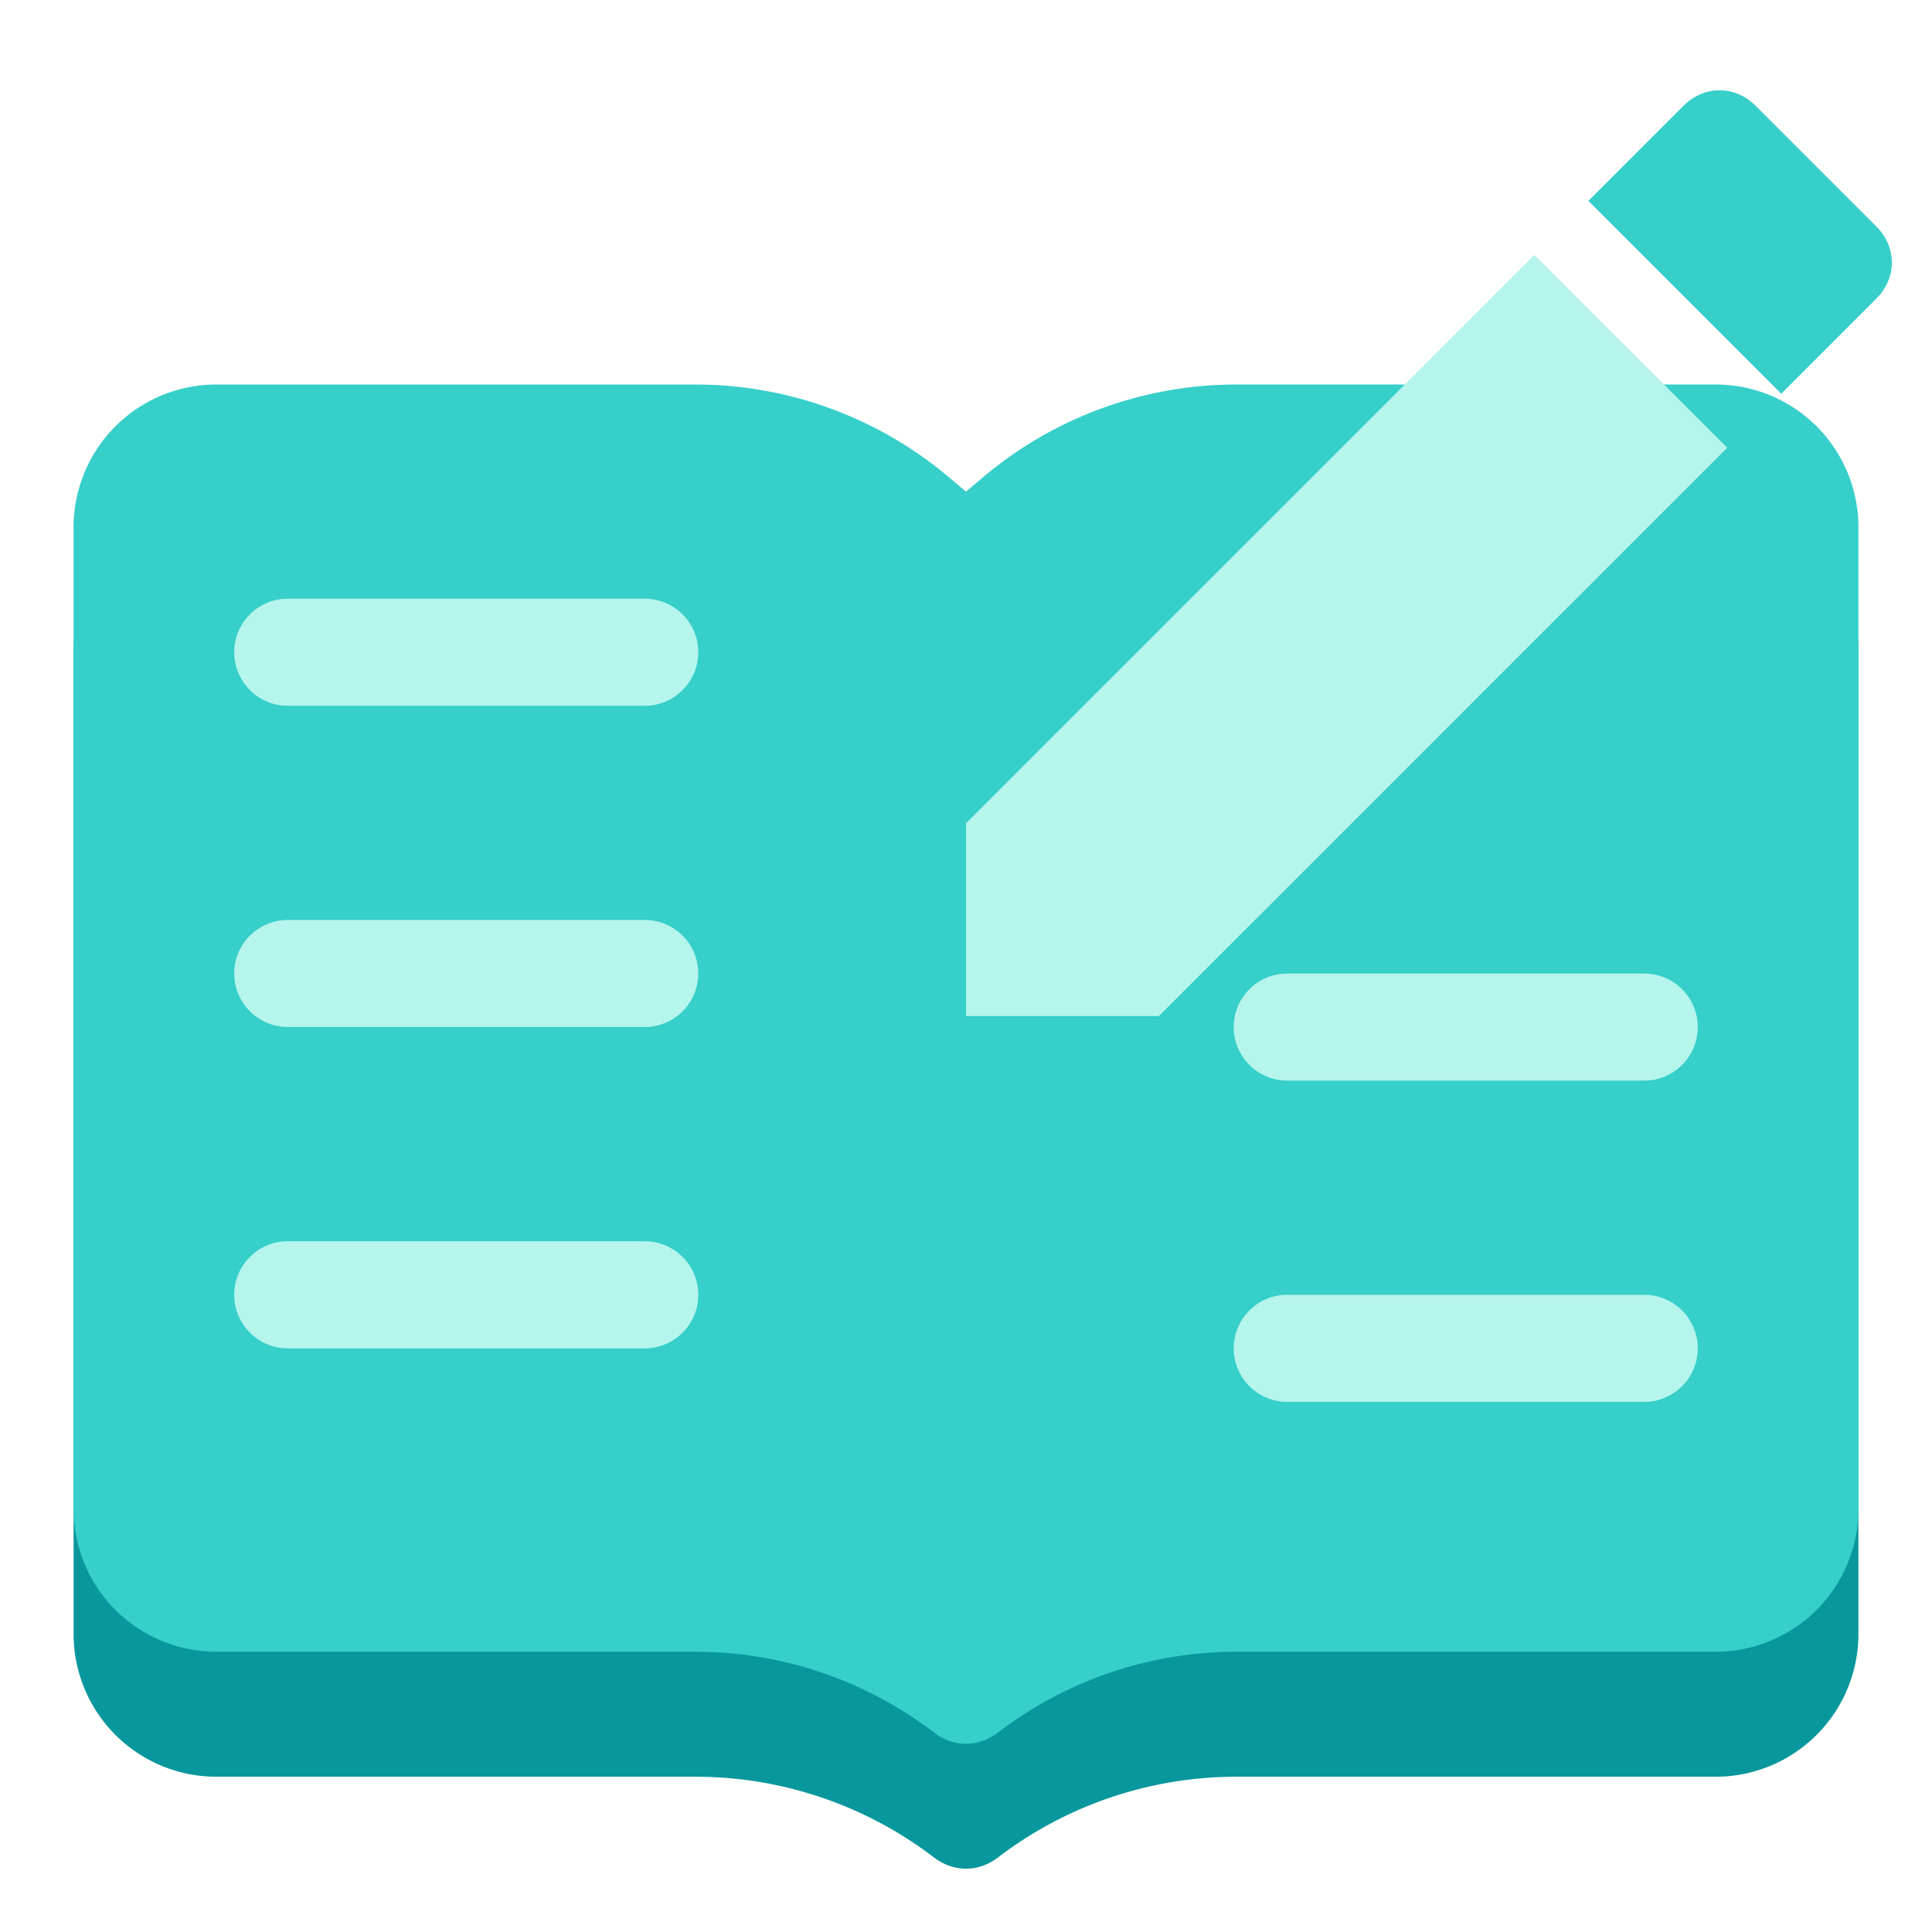 <?xml version="1.0" standalone="no"?><!DOCTYPE svg PUBLIC "-//W3C//DTD SVG 1.1//EN" "http://www.w3.org/Graphics/SVG/1.1/DTD/svg11.dtd"><svg t="1638965890855" class="icon" viewBox="0 0 1024 1024" version="1.1" xmlns="http://www.w3.org/2000/svg" p-id="10735" xmlns:xlink="http://www.w3.org/1999/xlink" width="128" height="128"><defs><style type="text/css"></style></defs><path d="M114.671 270.029a75.674 75.674 0 0 0-75.674 75.674v520.294a75.708 75.708 0 0 0 75.674 75.708h253.935c45.705 0 90.146 15.036 126.43 42.786 4.898 3.755 10.803 5.956 16.964 5.956s12.066-2.202 16.947-5.956a208.128 208.128 0 0 1 126.43-42.786h253.952a75.691 75.691 0 0 0 75.674-75.708V345.702a75.674 75.674 0 0 0-75.674-75.674h-253.952a208.213 208.213 0 0 0-133.871 48.759l-9.506 7.987-9.523-7.987a208.145 208.145 0 0 0-133.854-48.759H114.671z" fill="#08979C" p-id="10736"></path><path d="M114.671 203.793a75.691 75.691 0 0 0-75.674 75.691v520.311a75.674 75.674 0 0 0 75.674 75.657h253.935c45.705 0 90.146 15.087 126.43 42.82 4.898 3.755 10.803 5.973 16.964 5.973s12.066-2.219 16.947-5.973a208.265 208.265 0 0 1 126.43-42.82h253.952a75.674 75.674 0 0 0 75.674-75.657V279.484a75.691 75.691 0 0 0-75.674-75.691h-253.952a208.213 208.213 0 0 0-133.871 48.759l-9.506 8.021-9.523-8.004a208.145 208.145 0 0 0-133.854-48.759H114.671z" fill="#36CFC9" p-id="10737"></path><path d="M653.892 544.358c0-15.667 12.698-28.365 28.382-28.365h189.201a28.382 28.382 0 0 1 0 56.764H682.291a28.399 28.399 0 0 1-28.399-28.399z m0 170.308c0-15.701 12.698-28.399 28.382-28.399h189.201a28.382 28.382 0 0 1 0 56.764H682.291a28.382 28.382 0 0 1-28.399-28.365zM124.143 345.702c0-15.667 12.715-28.382 28.382-28.382h189.201a28.365 28.365 0 0 1 0 56.764H152.525a28.399 28.399 0 0 1-28.382-28.382z m0 170.274c0-15.667 12.715-28.382 28.382-28.382h189.201a28.365 28.365 0 0 1 0 56.747H152.525a28.365 28.365 0 0 1-28.382-28.365z m0 170.291c0-15.684 12.715-28.382 28.382-28.382h189.201a28.382 28.382 0 1 1 0 56.781H152.525a28.399 28.399 0 0 1-28.382-28.399zM512 436.309v102.246h102.229l301.244-301.244-102.229-102.212z" fill="#B5F5EC" p-id="10738"></path><path d="M994.526 158.242c10.923-10.906 10.923-27.273 0-38.161L930.475 56.03c-10.906-10.906-27.273-10.906-38.161 0l-50.432 50.432 102.229 102.229 50.415-50.449z" fill="#36CFC9" p-id="10739"></path></svg>